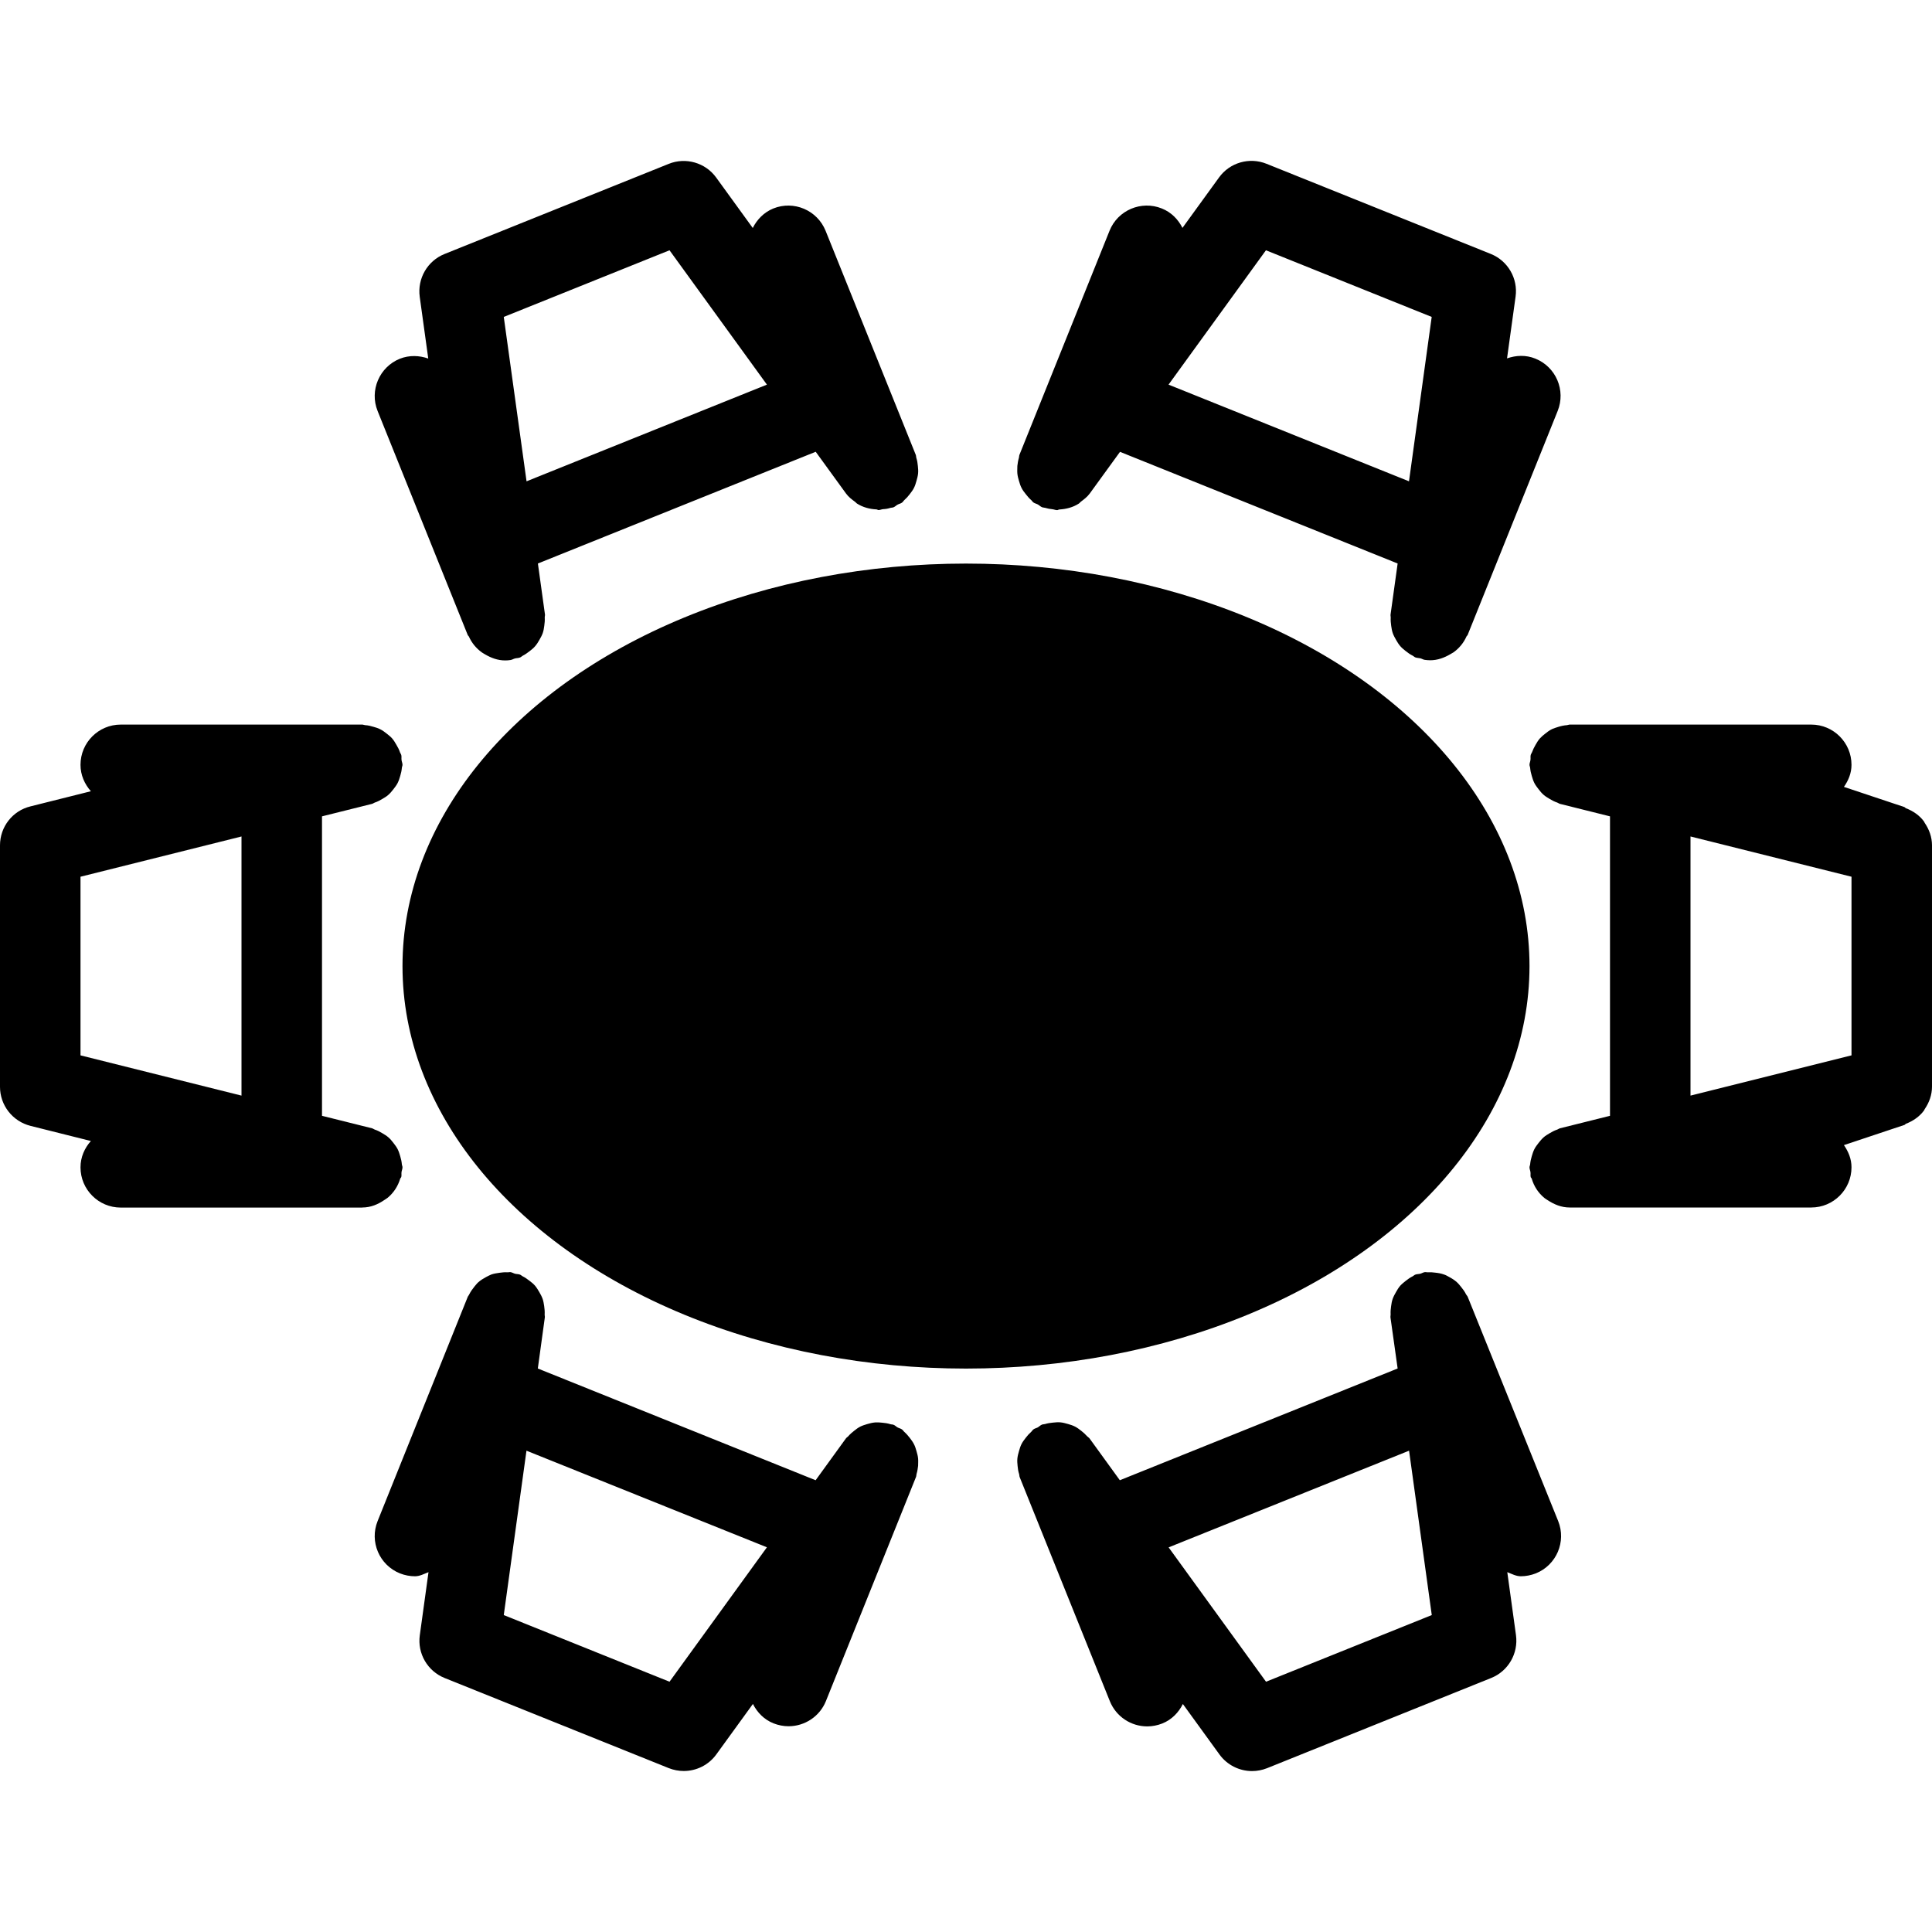 <?xml version="1.0" encoding="iso-8859-1"?>
<!-- Generator: Adobe Illustrator 19.2.1, SVG Export Plug-In . SVG Version: 6.00 Build 0)  -->
<svg version="1.1" xmlns="http://www.w3.org/2000/svg" xmlns:xlink="http://www.w3.org/1999/xlink" x="0px" y="0px"
	 viewBox="0 0 24 24" style="enable-background:new 0 0 24 24;" xml:space="preserve">
<g id="Armchair_1">
</g>
<g id="Armchair_2">
</g>
<g id="Armchair_3">
</g>
<g id="Armchair_4">
</g>
<g id="Sofa_1">
</g>
<g id="Sofa_2">
</g>
<g id="Sofa_3">
</g>
<g id="Sofa_4">
</g>
<g id="Sofa_5">
</g>
<g id="Sofa_6">
</g>
<g id="Desk_1">
</g>
<g id="Desk_2">
</g>
<g id="Desk_3">
</g>
<g id="Lamp">
</g>
<g id="Bed_1">
</g>
<g id="Bunk_Beds">
</g>
<g id="Bed_2">
</g>
<g id="Bed_3">
</g>
<g id="Bed_4">
</g>
<g id="Bed_5">
</g>
<g id="Table_1">
</g>
<g id="Table_2">
	<g>
		<ellipse cx="12" cy="12.001" rx="7" ry="5"/>
		<path d="M4.501,15c0.104,0,0.195-0.039,0.275-0.094c0.014-0.01,0.027-0.016,0.041-0.028c0.074-0.062,0.126-0.142,0.155-0.237
			c0.003-0.008,0.011-0.012,0.013-0.021c0.005-0.02,0-0.04,0.003-0.06C4.99,14.541,5,14.522,5,14.501
			c0-0.014-0.007-0.025-0.008-0.038c-0.003-0.035-0.01-0.066-0.02-0.099c-0.009-0.031-0.018-0.06-0.032-0.088
			c-0.014-0.028-0.033-0.052-0.052-0.077c-0.02-0.026-0.04-0.051-0.065-0.072c-0.023-0.02-0.048-0.034-0.074-0.05
			c-0.03-0.018-0.06-0.034-0.094-0.045c-0.012-0.004-0.021-0.013-0.034-0.016L4,13.861v-3.72l0.621-0.155
			c0.013-0.003,0.022-0.012,0.034-0.016c0.034-0.011,0.064-0.027,0.094-0.045c0.026-0.016,0.052-0.03,0.074-0.05
			c0.025-0.022,0.045-0.046,0.065-0.072c0.019-0.025,0.038-0.049,0.052-0.077c0.014-0.028,0.023-0.057,0.032-0.088
			c0.01-0.033,0.017-0.064,0.02-0.099C4.993,9.526,5,9.514,5,9.501c0-0.022-0.01-0.04-0.012-0.061C4.985,9.419,4.99,9.4,4.985,9.38
			C4.982,9.367,4.973,9.358,4.969,9.346C4.958,9.312,4.942,9.282,4.924,9.252C4.909,9.225,4.893,9.199,4.873,9.175
			C4.853,9.152,4.83,9.134,4.806,9.115C4.779,9.093,4.752,9.073,4.721,9.058C4.696,9.045,4.671,9.038,4.644,9.03
			C4.608,9.019,4.573,9.01,4.535,9.008C4.523,9.007,4.512,9.001,4.5,9.001h-3c-0.276,0-0.5,0.224-0.5,0.5
			c0,0.127,0.051,0.24,0.129,0.328l-0.75,0.188C0.156,10.071,0,10.271,0,10.501v3c0,0.229,0.156,0.429,0.379,0.485l0.75,0.188
			C1.051,14.261,1,14.374,1,14.501c0,0.276,0.224,0.5,0.5,0.5h3l0,0L4.501,15C4.501,15.001,4.501,15,4.501,15z M1,10.891l2-0.5
			v3.219l-2-0.5V10.891z"/>
		<path d="M11.405,18.118c-0.003-0.032-0.011-0.061-0.02-0.092c-0.009-0.031-0.018-0.061-0.033-0.089
			c-0.014-0.027-0.032-0.051-0.051-0.076c-0.021-0.027-0.043-0.052-0.069-0.075c-0.01-0.009-0.015-0.02-0.026-0.028
			c-0.017-0.013-0.038-0.016-0.056-0.026c-0.018-0.01-0.031-0.026-0.051-0.033c-0.012-0.005-0.025-0.003-0.037-0.007
			c-0.035-0.011-0.069-0.016-0.105-0.019c-0.029-0.003-0.057-0.005-0.086-0.003c-0.035,0.003-0.067,0.011-0.1,0.021
			c-0.029,0.009-0.056,0.017-0.083,0.03c-0.029,0.015-0.053,0.033-0.079,0.054c-0.027,0.021-0.051,0.042-0.073,0.068
			c-0.009,0.01-0.021,0.015-0.028,0.026l-0.376,0.519L6.681,17l0.087-0.634c0.002-0.013-0.003-0.025-0.002-0.038
			c0.002-0.035-0.001-0.068-0.006-0.103c-0.005-0.031-0.009-0.06-0.019-0.089c-0.011-0.031-0.026-0.058-0.042-0.086
			c-0.016-0.027-0.032-0.054-0.052-0.078c-0.021-0.024-0.044-0.043-0.07-0.062c-0.027-0.021-0.053-0.04-0.084-0.055
			c-0.012-0.006-0.02-0.016-0.033-0.021c-0.02-0.008-0.041-0.006-0.061-0.011c-0.02-0.005-0.036-0.017-0.057-0.02
			c-0.013-0.002-0.025,0.003-0.038,0.002c-0.034-0.002-0.067,0.001-0.1,0.006c-0.035,0.005-0.068,0.01-0.1,0.021
			c-0.023,0.009-0.044,0.021-0.066,0.032c-0.035,0.019-0.068,0.039-0.098,0.066c-0.018,0.016-0.031,0.035-0.047,0.053
			c-0.025,0.031-0.047,0.062-0.065,0.098C5.823,16.093,5.814,16.1,5.81,16.111l-1.119,2.784c-0.103,0.256,0.021,0.547,0.277,0.65
			c0.061,0.024,0.125,0.036,0.187,0.036c0.06,0,0.113-0.03,0.168-0.051l-0.108,0.783c-0.032,0.227,0.096,0.447,0.309,0.532
			l2.783,1.119c0.061,0.024,0.124,0.036,0.187,0.036c0.157,0,0.309-0.074,0.405-0.207l0.454-0.626
			c0.053,0.105,0.138,0.194,0.256,0.241c0.061,0.024,0.125,0.036,0.187,0.036c0.198,0,0.386-0.119,0.464-0.313l1.119-2.784
			c0.005-0.012,0.003-0.025,0.007-0.038c0.01-0.033,0.015-0.066,0.019-0.1C11.405,18.179,11.408,18.149,11.405,18.118z
			 M8.317,20.891l-2.059-0.828l0.282-2.042l2.987,1.2L8.317,20.891z"/>
		<path d="M18.233,16.111c-0.005-0.013-0.015-0.021-0.021-0.032c-0.016-0.033-0.036-0.061-0.059-0.089
			c-0.018-0.022-0.034-0.043-0.055-0.062c-0.03-0.027-0.062-0.047-0.098-0.066c-0.02-0.011-0.038-0.022-0.06-0.029
			c-0.037-0.014-0.074-0.02-0.114-0.024c-0.029-0.004-0.057-0.006-0.087-0.004c-0.014,0.001-0.026-0.004-0.04-0.002
			c-0.021,0.003-0.037,0.015-0.057,0.02c-0.02,0.005-0.041,0.003-0.061,0.011c-0.013,0.005-0.021,0.015-0.033,0.021
			c-0.031,0.015-0.057,0.034-0.084,0.055c-0.025,0.02-0.049,0.039-0.07,0.062c-0.021,0.024-0.036,0.05-0.052,0.078
			c-0.016,0.028-0.031,0.055-0.042,0.086c-0.01,0.029-0.015,0.058-0.019,0.089c-0.005,0.034-0.008,0.067-0.006,0.103
			c0.001,0.013-0.004,0.025-0.002,0.038L17.362,17l-3.451,1.388l-0.376-0.519c-0.008-0.011-0.021-0.017-0.03-0.027
			c-0.022-0.025-0.046-0.046-0.071-0.066c-0.026-0.021-0.052-0.04-0.081-0.055c-0.027-0.014-0.055-0.022-0.084-0.031
			c-0.032-0.009-0.063-0.018-0.096-0.021c-0.03-0.003-0.06,0-0.091,0.003c-0.034,0.003-0.067,0.008-0.1,0.018
			c-0.013,0.004-0.026,0.002-0.038,0.007c-0.02,0.008-0.033,0.023-0.051,0.034c-0.018,0.01-0.039,0.013-0.056,0.026
			c-0.011,0.008-0.016,0.02-0.026,0.029c-0.026,0.023-0.048,0.047-0.069,0.075c-0.019,0.025-0.038,0.049-0.052,0.077
			c-0.015,0.029-0.023,0.058-0.032,0.089c-0.009,0.031-0.017,0.061-0.02,0.093c-0.003,0.031,0,0.061,0.003,0.092
			c0.003,0.034,0.008,0.067,0.019,0.1c0.004,0.013,0.002,0.026,0.007,0.038l1.12,2.783c0.079,0.195,0.266,0.313,0.464,0.313
			c0.062,0,0.125-0.012,0.187-0.036c0.118-0.047,0.203-0.137,0.256-0.242l0.454,0.626c0.096,0.133,0.249,0.207,0.405,0.207
			c0.063,0,0.126-0.012,0.187-0.036l2.783-1.12c0.213-0.085,0.34-0.305,0.309-0.532l-0.108-0.783
			c0.055,0.021,0.108,0.051,0.168,0.051c0.062,0,0.125-0.012,0.187-0.036c0.256-0.103,0.38-0.394,0.277-0.65L18.233,16.111z
			 M15.727,20.891l-1.21-1.669l2.987-1.201l0.282,2.042L15.727,20.891z"/>
		<path d="M24,10.501c0-0.103-0.035-0.197-0.09-0.278c-0.004-0.006-0.006-0.013-0.01-0.019c-0.055-0.075-0.134-0.129-0.224-0.164
			c-0.007-0.003-0.011-0.011-0.018-0.014l-0.752-0.251C22.961,9.696,23,9.605,23,9.501c0-0.276-0.224-0.5-0.5-0.5h-3
			c-0.012,0-0.022,0.006-0.034,0.007c-0.04,0.003-0.076,0.011-0.113,0.023c-0.025,0.008-0.049,0.015-0.073,0.026
			c-0.033,0.016-0.061,0.037-0.089,0.06c-0.023,0.018-0.044,0.036-0.063,0.057c-0.021,0.024-0.037,0.051-0.053,0.079
			c-0.017,0.03-0.032,0.059-0.044,0.092c-0.004,0.012-0.013,0.021-0.016,0.034c-0.005,0.02,0,0.04-0.003,0.06
			C19.01,9.461,19,9.479,19,9.501c0,0.014,0.007,0.025,0.008,0.038c0.003,0.035,0.01,0.066,0.02,0.099
			c0.009,0.031,0.018,0.06,0.032,0.088c0.014,0.028,0.033,0.052,0.052,0.077c0.02,0.026,0.04,0.051,0.065,0.072
			c0.023,0.02,0.048,0.034,0.074,0.05c0.03,0.018,0.06,0.034,0.094,0.045c0.012,0.004,0.021,0.013,0.034,0.016L20,10.141v3.72
			l-0.621,0.155c-0.013,0.003-0.022,0.012-0.034,0.016c-0.034,0.011-0.064,0.027-0.094,0.045c-0.026,0.016-0.052,0.03-0.074,0.05
			c-0.025,0.022-0.045,0.046-0.065,0.072c-0.019,0.025-0.038,0.049-0.052,0.077c-0.014,0.028-0.023,0.057-0.032,0.088
			c-0.01,0.033-0.017,0.064-0.02,0.099C19.007,14.476,19,14.487,19,14.501c0,0.022,0.01,0.04,0.012,0.061
			c0.003,0.02-0.002,0.04,0.003,0.06c0.002,0.008,0.011,0.012,0.013,0.021c0.028,0.095,0.081,0.175,0.155,0.237
			c0.013,0.011,0.026,0.018,0.041,0.028C19.304,14.961,19.395,15,19.499,15c0,0,0,0,0.001,0l0,0l0,0h3c0.276,0,0.5-0.224,0.5-0.5
			c0-0.104-0.039-0.195-0.094-0.275l0.752-0.251c0.008-0.003,0.011-0.011,0.018-0.014c0.09-0.035,0.168-0.089,0.224-0.164
			c0.004-0.006,0.006-0.013,0.01-0.019c0.055-0.081,0.09-0.175,0.09-0.278V10.501z M21,10.391l2,0.5v2.219l-2,0.5V10.391z"/>
		<path d="M12.638,5.882c0.003,0.032,0.011,0.062,0.02,0.092c0.009,0.031,0.018,0.061,0.033,0.089
			c0.014,0.028,0.032,0.051,0.052,0.076c0.021,0.027,0.042,0.052,0.069,0.075c0.01,0.009,0.015,0.021,0.026,0.028
			c0.017,0.012,0.037,0.015,0.055,0.025c0.018,0.01,0.032,0.026,0.052,0.034c0.013,0.005,0.027,0.004,0.04,0.008
			c0.03,0.009,0.058,0.014,0.089,0.017c0.019,0.002,0.039,0.011,0.058,0.011c0.01,0,0.018-0.008,0.028-0.008
			c0.085-0.005,0.168-0.026,0.241-0.073c0.01-0.006,0.016-0.016,0.025-0.023c0.04-0.03,0.08-0.06,0.111-0.102l0.376-0.518L17.362,7
			l-0.088,0.634c-0.002,0.013,0.003,0.025,0.002,0.038c-0.002,0.035,0.001,0.068,0.006,0.103c0.005,0.031,0.009,0.06,0.019,0.089
			c0.011,0.031,0.026,0.058,0.042,0.086c0.016,0.028,0.032,0.054,0.053,0.078c0.021,0.024,0.044,0.042,0.069,0.062
			c0.027,0.021,0.053,0.04,0.084,0.055c0.012,0.006,0.02,0.016,0.032,0.021c0.021,0.008,0.043,0.007,0.064,0.012
			c0.019,0.005,0.034,0.016,0.054,0.019c0.023,0.003,0.046,0.005,0.068,0.005l0,0h0c0,0,0,0,0,0c0.091,0,0.174-0.031,0.249-0.075
			c0.014-0.008,0.027-0.015,0.041-0.024c0.07-0.051,0.125-0.117,0.161-0.198c0.003-0.007,0.01-0.009,0.013-0.016l1.119-2.784
			c0.103-0.256-0.021-0.547-0.277-0.65c-0.117-0.048-0.241-0.042-0.352-0.003l0.106-0.766c0.032-0.227-0.096-0.447-0.309-0.532
			l-2.784-1.119c-0.213-0.086-0.457-0.016-0.591,0.17l-0.454,0.626c-0.053-0.105-0.138-0.194-0.256-0.241
			c-0.255-0.103-0.548,0.021-0.65,0.277l-1.119,2.783c-0.005,0.012-0.003,0.025-0.007,0.038c-0.01,0.033-0.015,0.066-0.019,0.1
			C12.638,5.821,12.635,5.851,12.638,5.882z M15.726,3.109l2.059,0.828l-0.282,2.042l-2.987-1.201L15.726,3.109z"/>
		<path d="M5.811,7.89c0.003,0.007,0.01,0.01,0.013,0.016C5.86,7.987,5.915,8.053,5.985,8.104c0.014,0.01,0.027,0.016,0.041,0.025
			c0.075,0.044,0.157,0.075,0.248,0.075h0h0c0,0,0,0,0,0c0.022,0,0.045-0.001,0.068-0.005c0.02-0.003,0.035-0.014,0.054-0.019
			C6.418,8.174,6.44,8.176,6.461,8.167c0.013-0.005,0.021-0.015,0.032-0.021C6.524,8.13,6.551,8.111,6.578,8.09
			c0.025-0.02,0.049-0.038,0.069-0.062C6.668,8.004,6.684,7.978,6.7,7.95c0.016-0.028,0.031-0.055,0.042-0.085
			c0.01-0.029,0.015-0.059,0.019-0.09c0.005-0.034,0.008-0.067,0.006-0.102C6.766,7.66,6.771,7.648,6.77,7.635L6.682,7l3.451-1.388
			l0.376,0.518c0.031,0.043,0.072,0.074,0.113,0.104c0.009,0.006,0.014,0.015,0.023,0.021c0.074,0.047,0.157,0.069,0.243,0.073
			c0.009,0.001,0.017,0.008,0.026,0.008c0.018,0,0.036-0.009,0.055-0.011C11,6.324,11.03,6.319,11.061,6.309
			c0.013-0.004,0.026-0.002,0.038-0.007c0.02-0.008,0.033-0.023,0.051-0.033c0.018-0.01,0.039-0.013,0.056-0.026
			c0.011-0.008,0.016-0.02,0.026-0.029c0.026-0.023,0.048-0.047,0.069-0.075c0.019-0.025,0.038-0.049,0.052-0.077
			c0.015-0.029,0.023-0.058,0.032-0.089c0.009-0.031,0.017-0.061,0.02-0.093c0.003-0.031,0-0.061-0.003-0.092
			c-0.003-0.034-0.008-0.067-0.019-0.1c-0.004-0.013-0.002-0.026-0.007-0.038l-1.12-2.783c-0.104-0.257-0.396-0.38-0.65-0.277
			C9.489,2.638,9.404,2.727,9.351,2.832L8.897,2.206c-0.134-0.186-0.38-0.256-0.591-0.17L5.523,3.155
			C5.31,3.24,5.183,3.46,5.214,3.687L5.32,4.454C5.209,4.415,5.085,4.41,4.968,4.456c-0.256,0.103-0.38,0.395-0.277,0.65L5.811,7.89
			z M8.317,3.109l1.21,1.669L6.541,5.979L6.258,3.937L8.317,3.109z"/>
	</g>
</g>
<g id="Table_3">
</g>
<g id="Table_4">
</g>
<g id="Rug_1">
</g>
<g id="Rug_2">
</g>
<g id="Rug_3">
</g>
<g id="Tub_1">
</g>
<g id="Tub_2">
</g>
<g id="Jacuzzi">
</g>
<g id="Corner_Tub">
</g>
<g id="Shower_Tray">
</g>
<g id="Sink_1">
</g>
<g id="Sink_2">
</g>
<g id="Toilette">
</g>
<g id="Stove">
</g>
<g id="Kitchen_Sink">
</g>
<g id="Island">
</g>
<g id="Eat-in_Kitchen">
</g>
<g id="Tv_Stand">
</g>
</svg>
